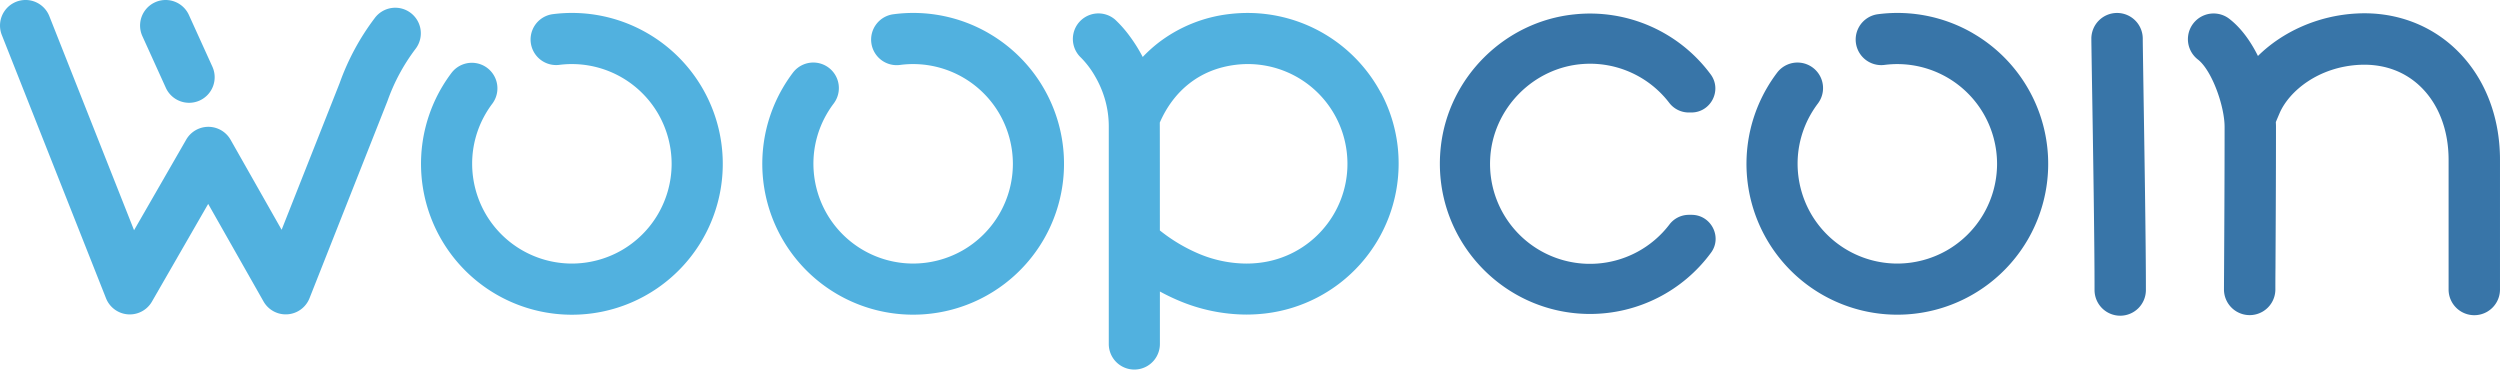 <svg id="Слой_1" data-name="Слой 1" xmlns="http://www.w3.org/2000/svg" viewBox="0 0 2460.91 363.9"><defs><style>.cls-1{fill:#51b1df;}.cls-2{fill:#3875a8;}</style></defs><title>лого woopcoin</title><path class="cls-1" d="M634.19,1381.24a25.16,25.16,0,1,0,45.82-20.8l-23.1-50.87a25.16,25.16,0,0,0-45.82,20.8l23.1,50.87Z" transform="translate(-470.95 -1294.81)"/><path class="cls-1" d="M1772.76,1521a97.7,97.7,0,0,1-62,32.49,109,109,0,0,1-13,.77,121.81,121.81,0,0,1-47.46-10,163.58,163.58,0,0,1-37.62-22.6c0-34.49,0-104.87-.08-106.17,6.9-15.89,16.78-28.9,29.13-38.54s27.52-16.17,45.87-18.38a99.64,99.64,0,0,1,11.73-.7,98.05,98.05,0,0,1,97.31,86.58,101.8,101.8,0,0,1,.69,11.73,97.89,97.89,0,0,1-24.57,64.81ZM1535,1351.64Zm295.24,34.58a148.6,148.6,0,0,0-130.9-78.65,150.81,150.81,0,0,0-17.67,1,141.25,141.25,0,0,0-70.87,28.67,139.2,139.2,0,0,0-15,13.65,153.37,153.37,0,0,0-12.45-20,117.24,117.24,0,0,0-14.75-16.8,25.16,25.16,0,0,0-33.73,37.32h0l0,0a88.21,88.21,0,0,1,14.25,18.89,100.22,100.22,0,0,1,9.2,21.23,95.9,95.9,0,0,1,4.07,27.75v214.15a25.16,25.16,0,0,0,50.32,0v-51.69a197.1,197.1,0,0,0,18.09,8.77,172.27,172.27,0,0,0,67,13.95,160.64,160.64,0,0,0,18.91-1.12,148.49,148.49,0,0,0,131-147.28,150.86,150.86,0,0,0-1-17.66,148,148,0,0,0-16.38-52.31Z" transform="translate(-470.95 -1294.81)"/><path class="cls-1" d="M1108.14,1327.46a148.06,148.06,0,0,0-93.38-18.66,25.16,25.16,0,0,0,6.52,49.89,98.24,98.24,0,0,1,98.05,49,98.84,98.84,0,0,1,12.75,48.5,98.31,98.31,0,0,1-49.8,85.31,98.73,98.73,0,0,1-48.49,12.75,98.3,98.3,0,0,1-85.32-49.79,98.83,98.83,0,0,1-12.75-48.5,97.56,97.56,0,0,1,13.17-49,98.68,98.68,0,0,1,6.8-10.25,25.16,25.16,0,0,0-40.14-30.34,148.52,148.52,0,1,0,192.59-38.91Z" transform="translate(-470.95 -1294.81)"/><path class="cls-1" d="M879.93,1343a25.16,25.16,0,1,0-40.14-30.34,238.85,238.85,0,0,0-34.52,64h0L748.17,1521l-50.24-88.6a25.16,25.16,0,0,0-43.69-.14l-51.33,89.17-83.4-210.72a25.17,25.17,0,0,0-23.23-15.91h-.37a25.18,25.18,0,0,0-23.19,34.42l102.59,259.2a25.16,25.16,0,0,0,45.19,3.3l55.38-96.19,54.46,96a25.16,25.16,0,0,0,45.28-3.16l76.78-194.21A189.31,189.31,0,0,1,879.93,1343Z" transform="translate(-470.95 -1294.81)"/><path class="cls-1" d="M1444.11,1327.46a148.06,148.06,0,0,0-93.38-18.66,25.16,25.16,0,1,0,6.52,49.89,98.24,98.24,0,0,1,98,49,98.83,98.83,0,0,1,12.75,48.5,98.32,98.32,0,0,1-49.79,85.3,98.77,98.77,0,0,1-48.5,12.75,98.28,98.28,0,0,1-85.31-49.79,98.76,98.76,0,0,1-12.75-48.5,97.56,97.56,0,0,1,13.17-49,98.89,98.89,0,0,1,6.8-10.25,25.16,25.16,0,1,0-40.15-30.34,149.84,149.84,0,0,0-10.23,15.43,148.5,148.5,0,1,0,202.82-54.34Z" transform="translate(-470.95 -1294.81)"/><path class="cls-2" d="M2412.9,1327.46a148.07,148.07,0,0,0-93.38-18.66,25.16,25.16,0,1,0,6.52,49.9,98.23,98.23,0,0,1,98,49,98.82,98.82,0,0,1,12.75,48.5,98.32,98.32,0,0,1-49.79,85.3,98.76,98.76,0,0,1-48.5,12.75,98.28,98.28,0,0,1-85.31-49.79,98.76,98.76,0,0,1-12.75-48.5,97.56,97.56,0,0,1,13.17-49,98.94,98.94,0,0,1,6.8-10.25,25.16,25.16,0,1,0-40.15-30.34,149.92,149.92,0,0,0-10.23,15.43,148.5,148.5,0,1,0,202.82-54.34Z" transform="translate(-470.95 -1294.81)"/><path class="cls-2" d="M2136.08,1506.28h-2.9a24,24,0,0,0-19,9.64,98.36,98.36,0,0,1-176.36-64.69c2.37-49.6,42.81-90.55,92.38-93.5a98.17,98.17,0,0,1,83.75,38.12,24.19,24.19,0,0,0,19,9.69h2.88c19.33,0,30.53-22.07,19-37.57a147.73,147.73,0,0,0-134.23-59c-68.39,7-123.74,61.83-131.35,130.15-9.92,89.05,59.82,164.73,146.9,164.73a147.71,147.71,0,0,0,119-60.21C2166.61,1528.21,2155.31,1506.28,2136.08,1506.28Z" transform="translate(-470.95 -1294.81)"/><path class="cls-2" d="M2580.2,1333.37a25.3,25.3,0,1,0-50.59,0c0,3.06.26,19.7.64,43.36,1,60.06,2.56,160.56,2.49,203.51a25.29,25.29,0,0,0,25.25,25.34h0a25.29,25.29,0,0,0,25.3-25.25c.07-43.39-1.54-144.18-2.49-204.4C2580.46,1352.71,2580.2,1336.38,2580.2,1333.37Z" transform="translate(-470.95 -1294.81)"/><path class="cls-2" d="M2887.89,1342.84c-25.74-24.4-60.36-36.78-97.37-34.73-37.52,2-72.62,17.76-96.92,41.8-7.13-14.36-16.47-27.48-28.14-36.53a25.3,25.3,0,1,0-31,40c13.91,10.8,26.3,46.06,26.3,66.28,0,52.78-.33,108.11-.5,138.36-.07,11.47-.11,19.36-.11,22.19a25.3,25.3,0,0,0,50.59,0c0-2.8,0-10.58.11-21.9.17-30.32.49-85.76.49-138.66,0-1.47-.06-3.06-.14-4.66,1-2.53,3.31-7.89,3.79-9,9.29-21.28,37.73-45.17,78.25-47.35,23.36-1.21,44.06,6,59.85,20.93,18.16,17.21,28.17,43,28.17,72.59v128.12a25.3,25.3,0,0,0,50.59,0V1452.16C2931.85,1408.52,2916.24,1369.71,2887.89,1342.84Z" transform="translate(-470.95 -1294.81)"/></svg>